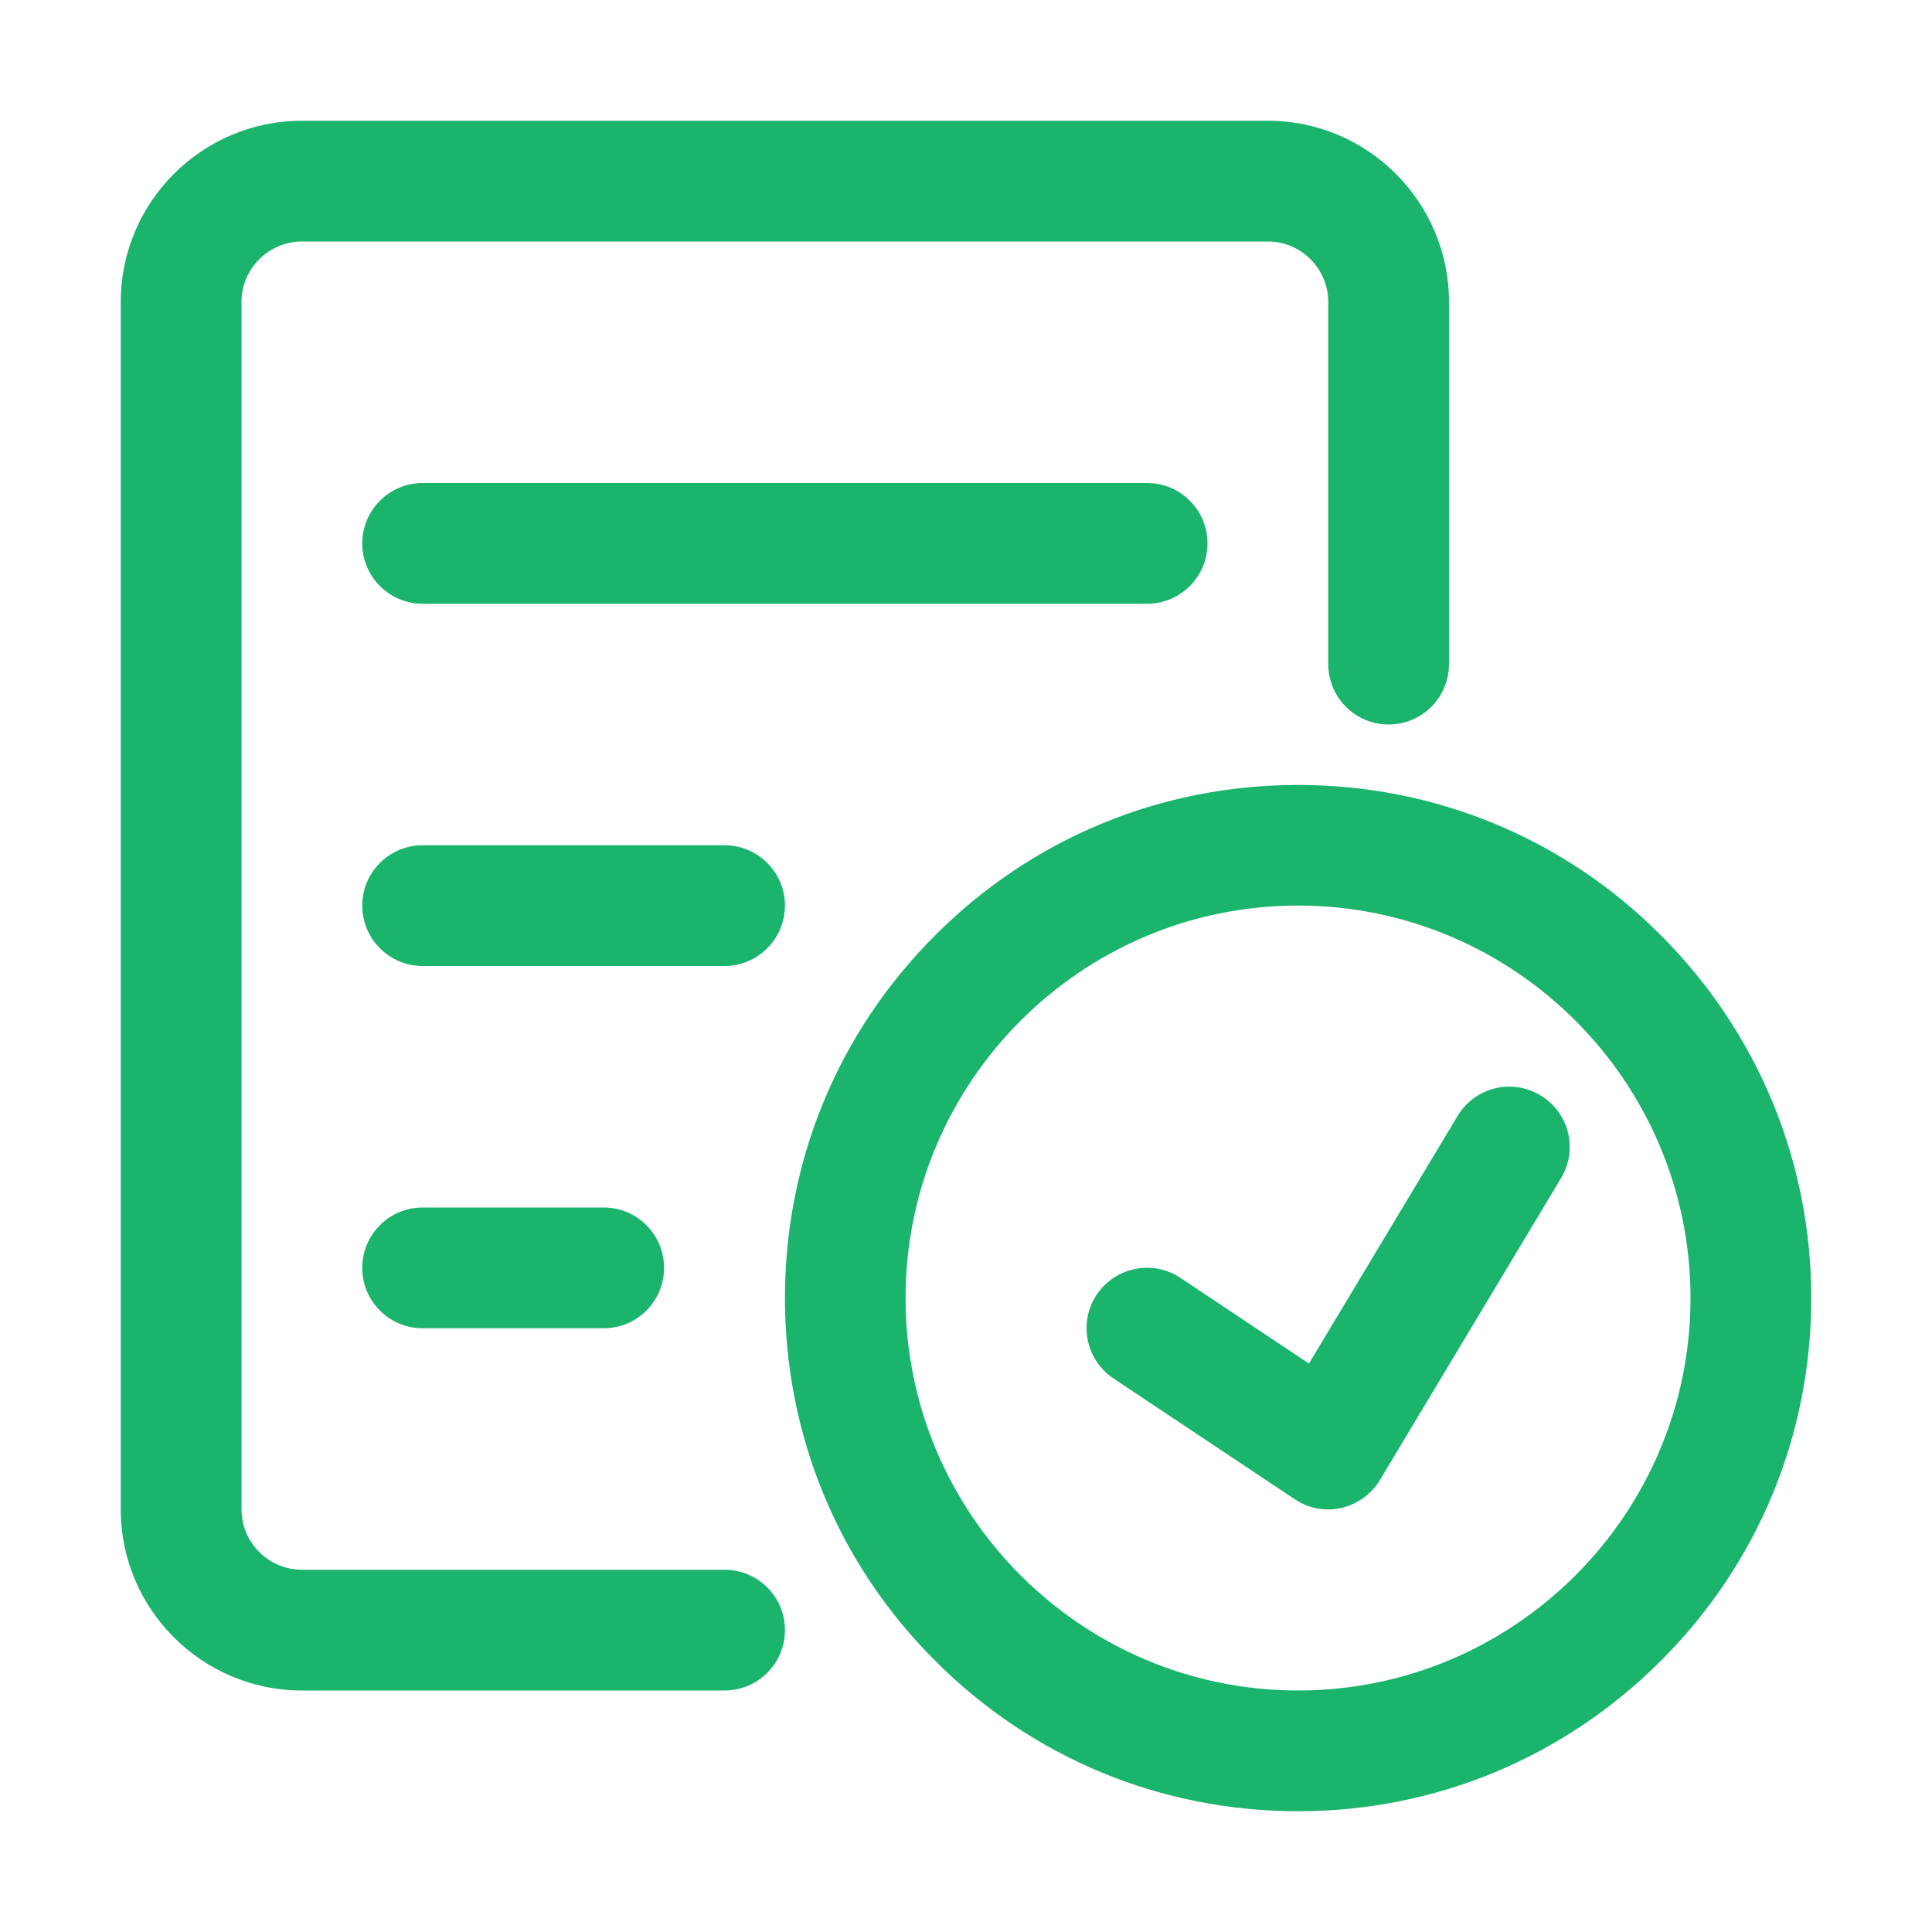<svg width="14" height="14" viewBox="0 0 14 14" fill="none" xmlns="http://www.w3.org/2000/svg">
<g clip-path="url(#clip0_1037_16083)">
<path d="M5.25 12.25H2.188C1.464 12.25 0.875 11.661 0.875 10.938V2.188C0.875 1.464 1.464 0.875 2.188 0.875H9.188C9.911 0.875 10.5 1.464 10.5 2.188V4.812C10.5 5.054 10.305 5.25 10.062 5.25C9.821 5.25 9.625 5.054 9.625 4.812V2.188C9.625 1.947 9.428 1.75 9.188 1.75H2.188C1.947 1.75 1.75 1.947 1.75 2.188V10.938C1.75 11.178 1.947 11.375 2.188 11.375H5.25C5.492 11.375 5.688 11.57 5.688 11.812C5.688 12.055 5.492 12.25 5.25 12.25Z" fill="#1BB46D"/>
<path d="M9.406 13.125C8.412 13.125 7.479 12.738 6.777 12.035C6.074 11.334 5.688 10.4 5.688 9.406C5.688 8.412 6.074 7.479 6.777 6.777C7.479 6.074 8.412 5.688 9.406 5.688C10.4 5.688 11.334 6.074 12.035 6.777C12.737 7.48 13.125 8.414 13.125 9.406C13.125 10.4 12.738 11.334 12.035 12.035C11.333 12.737 10.4 13.125 9.406 13.125ZM9.406 6.562C7.838 6.562 6.562 7.838 6.562 9.406C6.562 10.974 7.838 12.25 9.406 12.25C10.974 12.25 12.25 10.974 12.25 9.406C12.25 7.838 10.974 6.562 9.406 6.562Z" fill="#1BB46D"/>
<path d="M8.312 4.375H3.062C2.821 4.375 2.625 4.179 2.625 3.938C2.625 3.696 2.821 3.5 3.062 3.5H8.312C8.554 3.5 8.75 3.696 8.75 3.938C8.75 4.179 8.554 4.375 8.312 4.375Z" fill="#1BB46D"/>
<path d="M5.25 7H3.062C2.821 7 2.625 6.804 2.625 6.562C2.625 6.321 2.821 6.125 3.062 6.125H5.25C5.492 6.125 5.688 6.321 5.688 6.562C5.688 6.804 5.492 7 5.25 7Z" fill="#1BB46D"/>
<path d="M4.375 9.625H3.062C2.821 9.625 2.625 9.429 2.625 9.188C2.625 8.946 2.821 8.75 3.062 8.75H4.375C4.617 8.75 4.812 8.946 4.812 9.188C4.812 9.429 4.617 9.625 4.375 9.625Z" fill="#1BB46D"/>
<path d="M9.625 10.938C9.539 10.938 9.454 10.913 9.382 10.864L8.069 9.989C7.868 9.855 7.813 9.583 7.947 9.382C8.081 9.181 8.353 9.126 8.554 9.26L9.485 9.881L10.562 8.087C10.686 7.879 10.955 7.812 11.162 7.937C11.37 8.061 11.437 8.329 11.312 8.537L10 10.724C9.938 10.827 9.837 10.899 9.721 10.927C9.689 10.935 9.656 10.938 9.625 10.938Z" fill="#1BB46D"/>
</g>
<defs>
<clipPath id="clip0_1037_16083">
<rect width="14" height="14" fill="white"/>
</clipPath>
</defs>
</svg>
